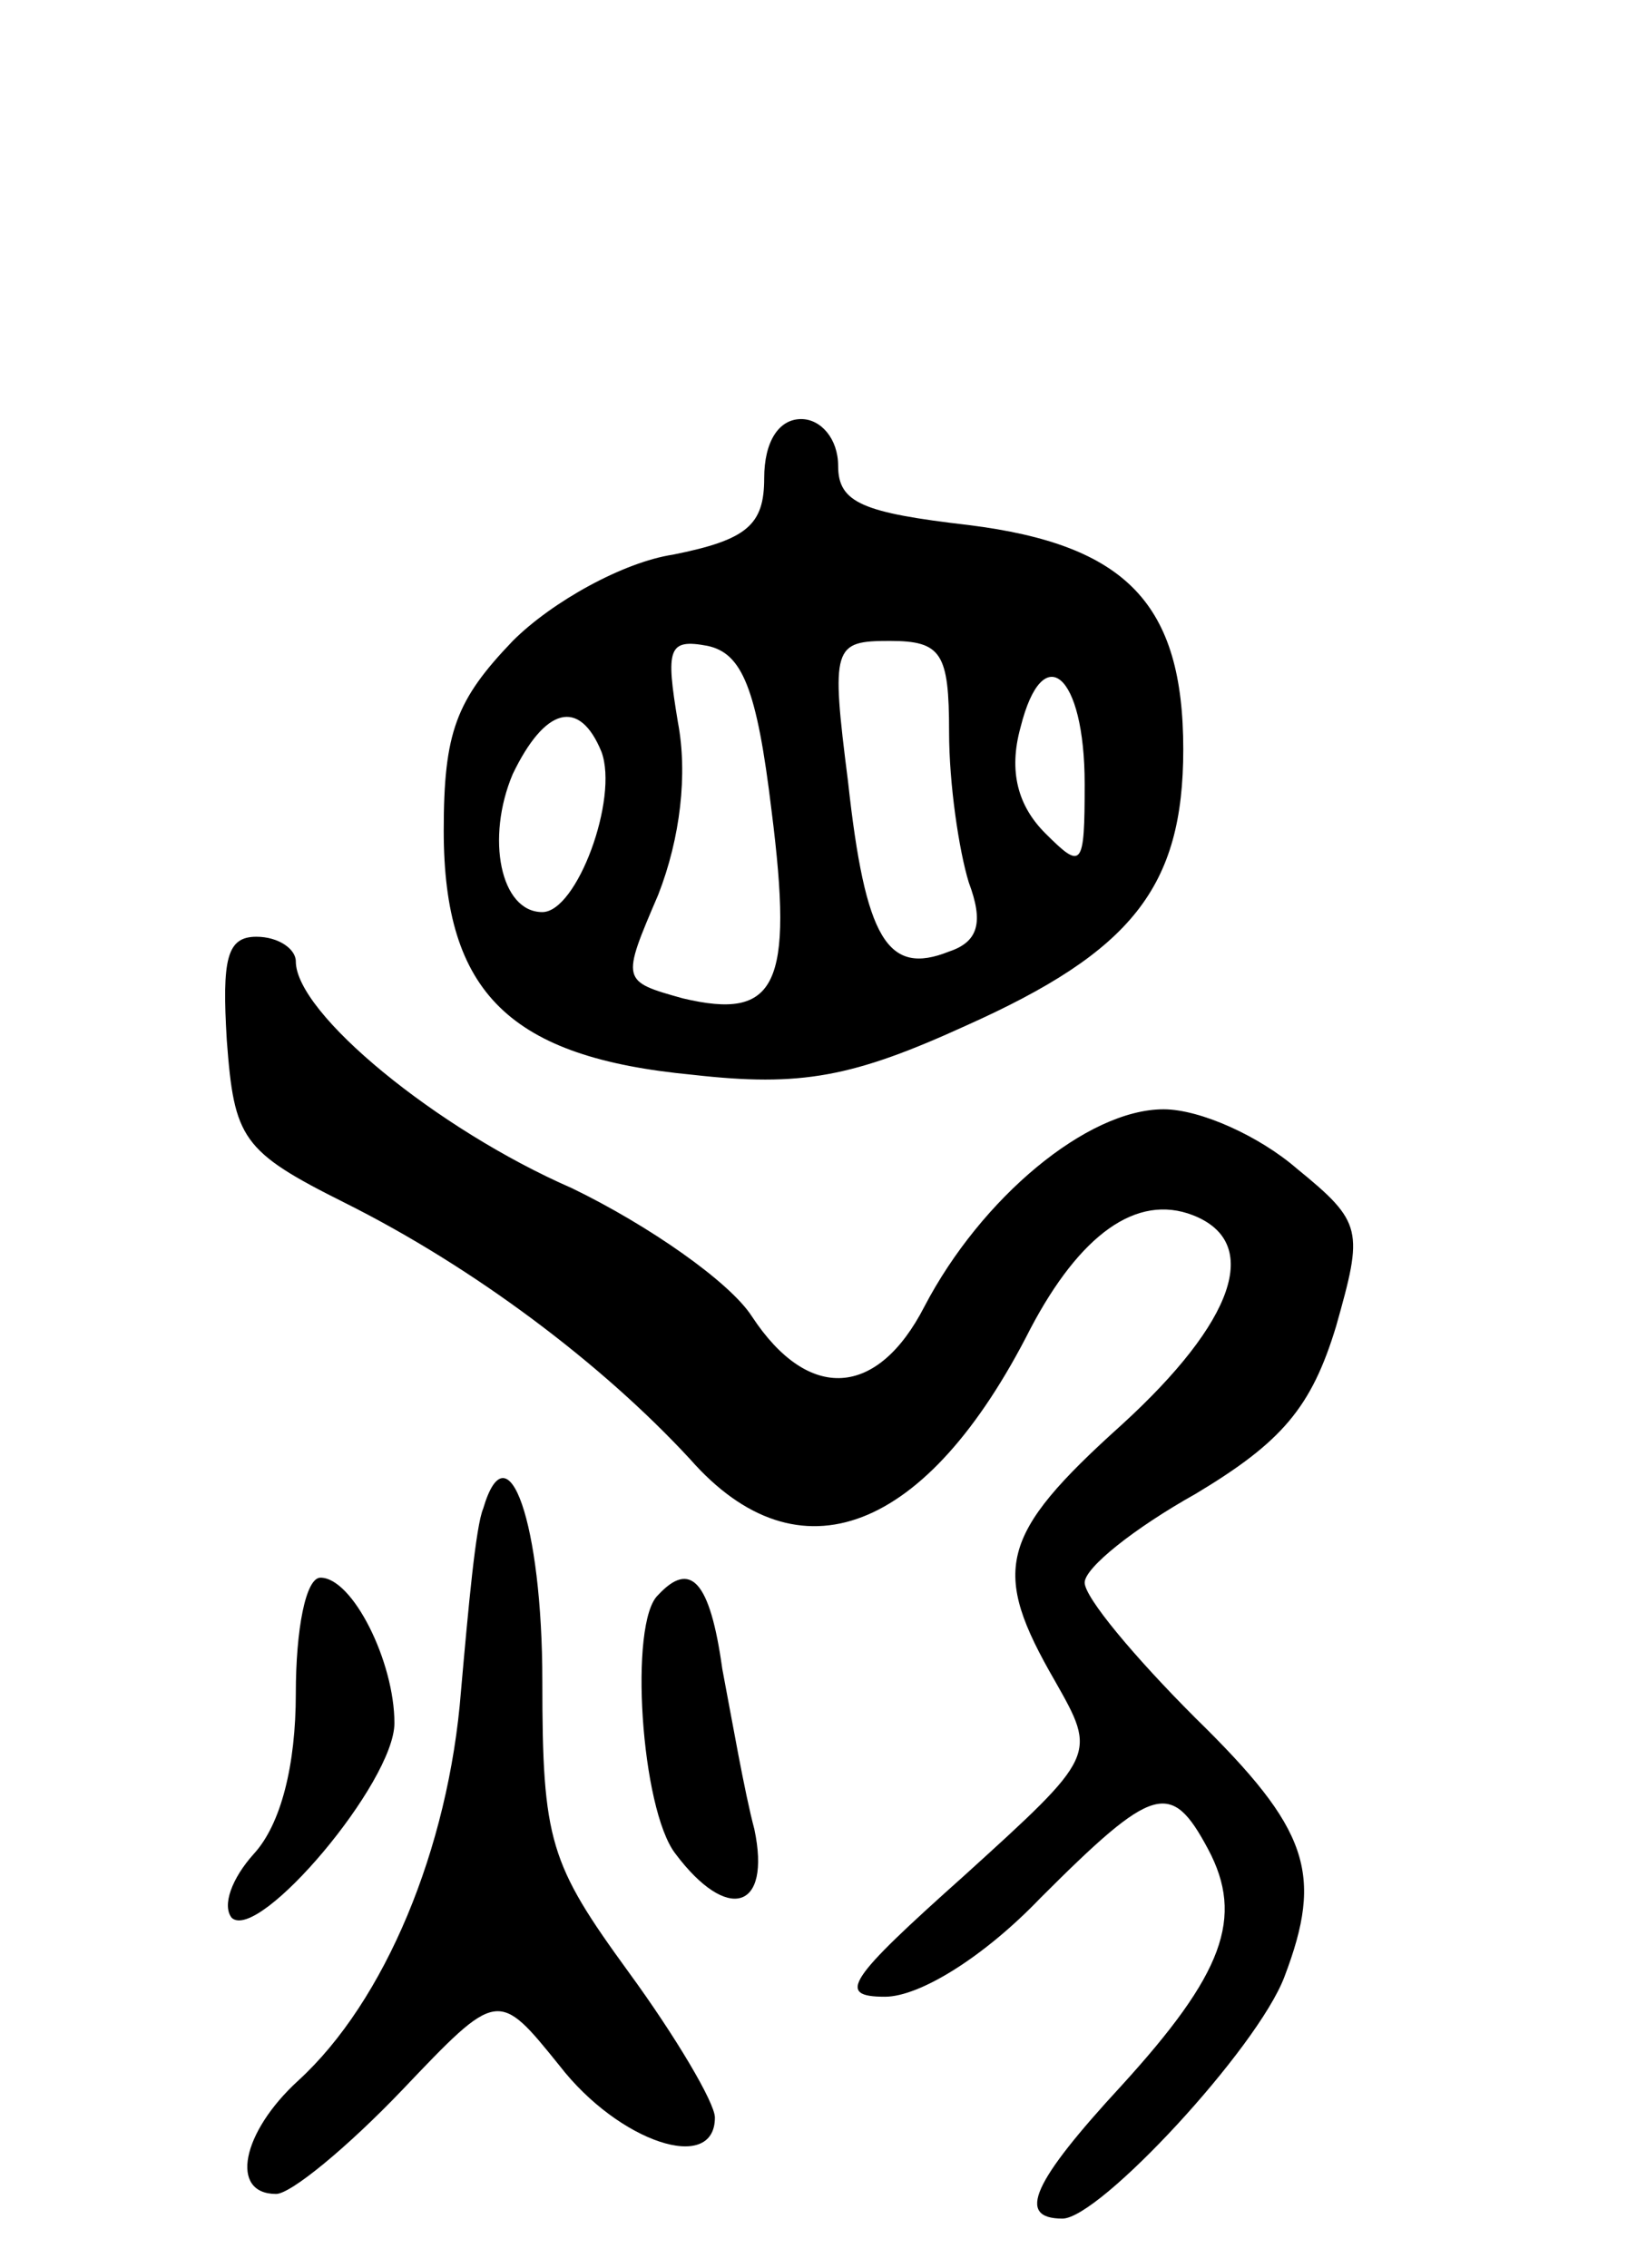 <svg version="1.0" xmlns="http://www.w3.org/2000/svg"
 width="66pt" height="92pt" viewBox="0 0 66 92"
 preserveAspectRatio="xMidYMid meet">
<g transform="translate(0,92) scale(0.1,-0.1)"
fill="#000000" stroke="none">
<path d="M310 726 c0 -19 -7 -25 -37 -31 -20 -3 -49 -19 -65 -35 -23 -24 -28
-37 -28 -77 0 -66 27 -92 101 -99 44 -5 65 -1 111 20 67 30 88 56 88 112 0 59
-23 83 -87 91 -43 5 -53 9 -53 24 0 11 -7 19 -15 19 -9 0 -15 -9 -15 -24z m3
-135 c9 -71 2 -85 -36 -76 -25 7 -25 7 -10 42 9 23 12 49 8 70 -5 30 -4 34 12
31 14 -3 20 -17 26 -67z m72 32 c0 -21 4 -48 8 -61 6 -16 4 -24 -8 -28 -25
-10 -34 5 -41 69 -7 55 -6 57 17 57 21 0 24 -5 24 -37z m55 -21 c0 -34 -1 -35
-16 -20 -11 11 -15 25 -10 43 9 36 26 22 26 -23z m-196 13 c7 -19 -10 -65 -24
-65 -17 0 -23 30 -12 56 13 27 27 31 36 9z"/>
<path d="M92 498 c3 -40 6 -45 48 -66 52 -26 104 -65 140 -104 44 -50 96 -30
138 53 20 38 43 55 66 46 28 -11 17 -43 -29 -85 -50 -45 -53 -59 -27 -104 17
-30 17 -30 -37 -79 -47 -42 -52 -49 -32 -49 14 0 40 16 63 40 46 46 53 48 68
20 15 -28 6 -51 -35 -96 -36 -39 -43 -54 -24 -54 15 0 79 69 90 98 16 42 10
60 -36 105 -25 25 -45 49 -45 55 0 6 20 22 45 36 35 21 47 35 57 68 11 39 11
42 -16 64 -15 13 -39 24 -54 24 -31 0 -74 -36 -97 -80 -19 -37 -47 -39 -70 -4
-9 14 -42 37 -73 52 -55 24 -112 71 -112 92 0 5 -7 10 -16 10 -12 0 -14 -9
-12 -42z"/>
<path d="M196 308 c-3 -7 -6 -40 -9 -74 -5 -64 -31 -126 -66 -158 -23 -21 -28
-46 -9 -46 6 0 29 19 51 42 39 41 39 41 64 10 24 -31 63 -44 63 -21 0 6 -16
33 -35 59 -32 44 -35 53 -35 118 0 64 -14 104 -24 70z"/>
<path d="M120 233 c0 -29 -6 -53 -17 -65 -9 -10 -13 -21 -9 -26 11 -10 66 55
66 79 0 25 -17 59 -30 59 -6 0 -10 -21 -10 -47z"/>
<path d="M267 273 c-12 -11 -7 -87 7 -105 21 -28 39 -23 32 10 -4 15 -9 44
-13 65 -5 36 -13 44 -26 30z"/>
</g>
</svg>

